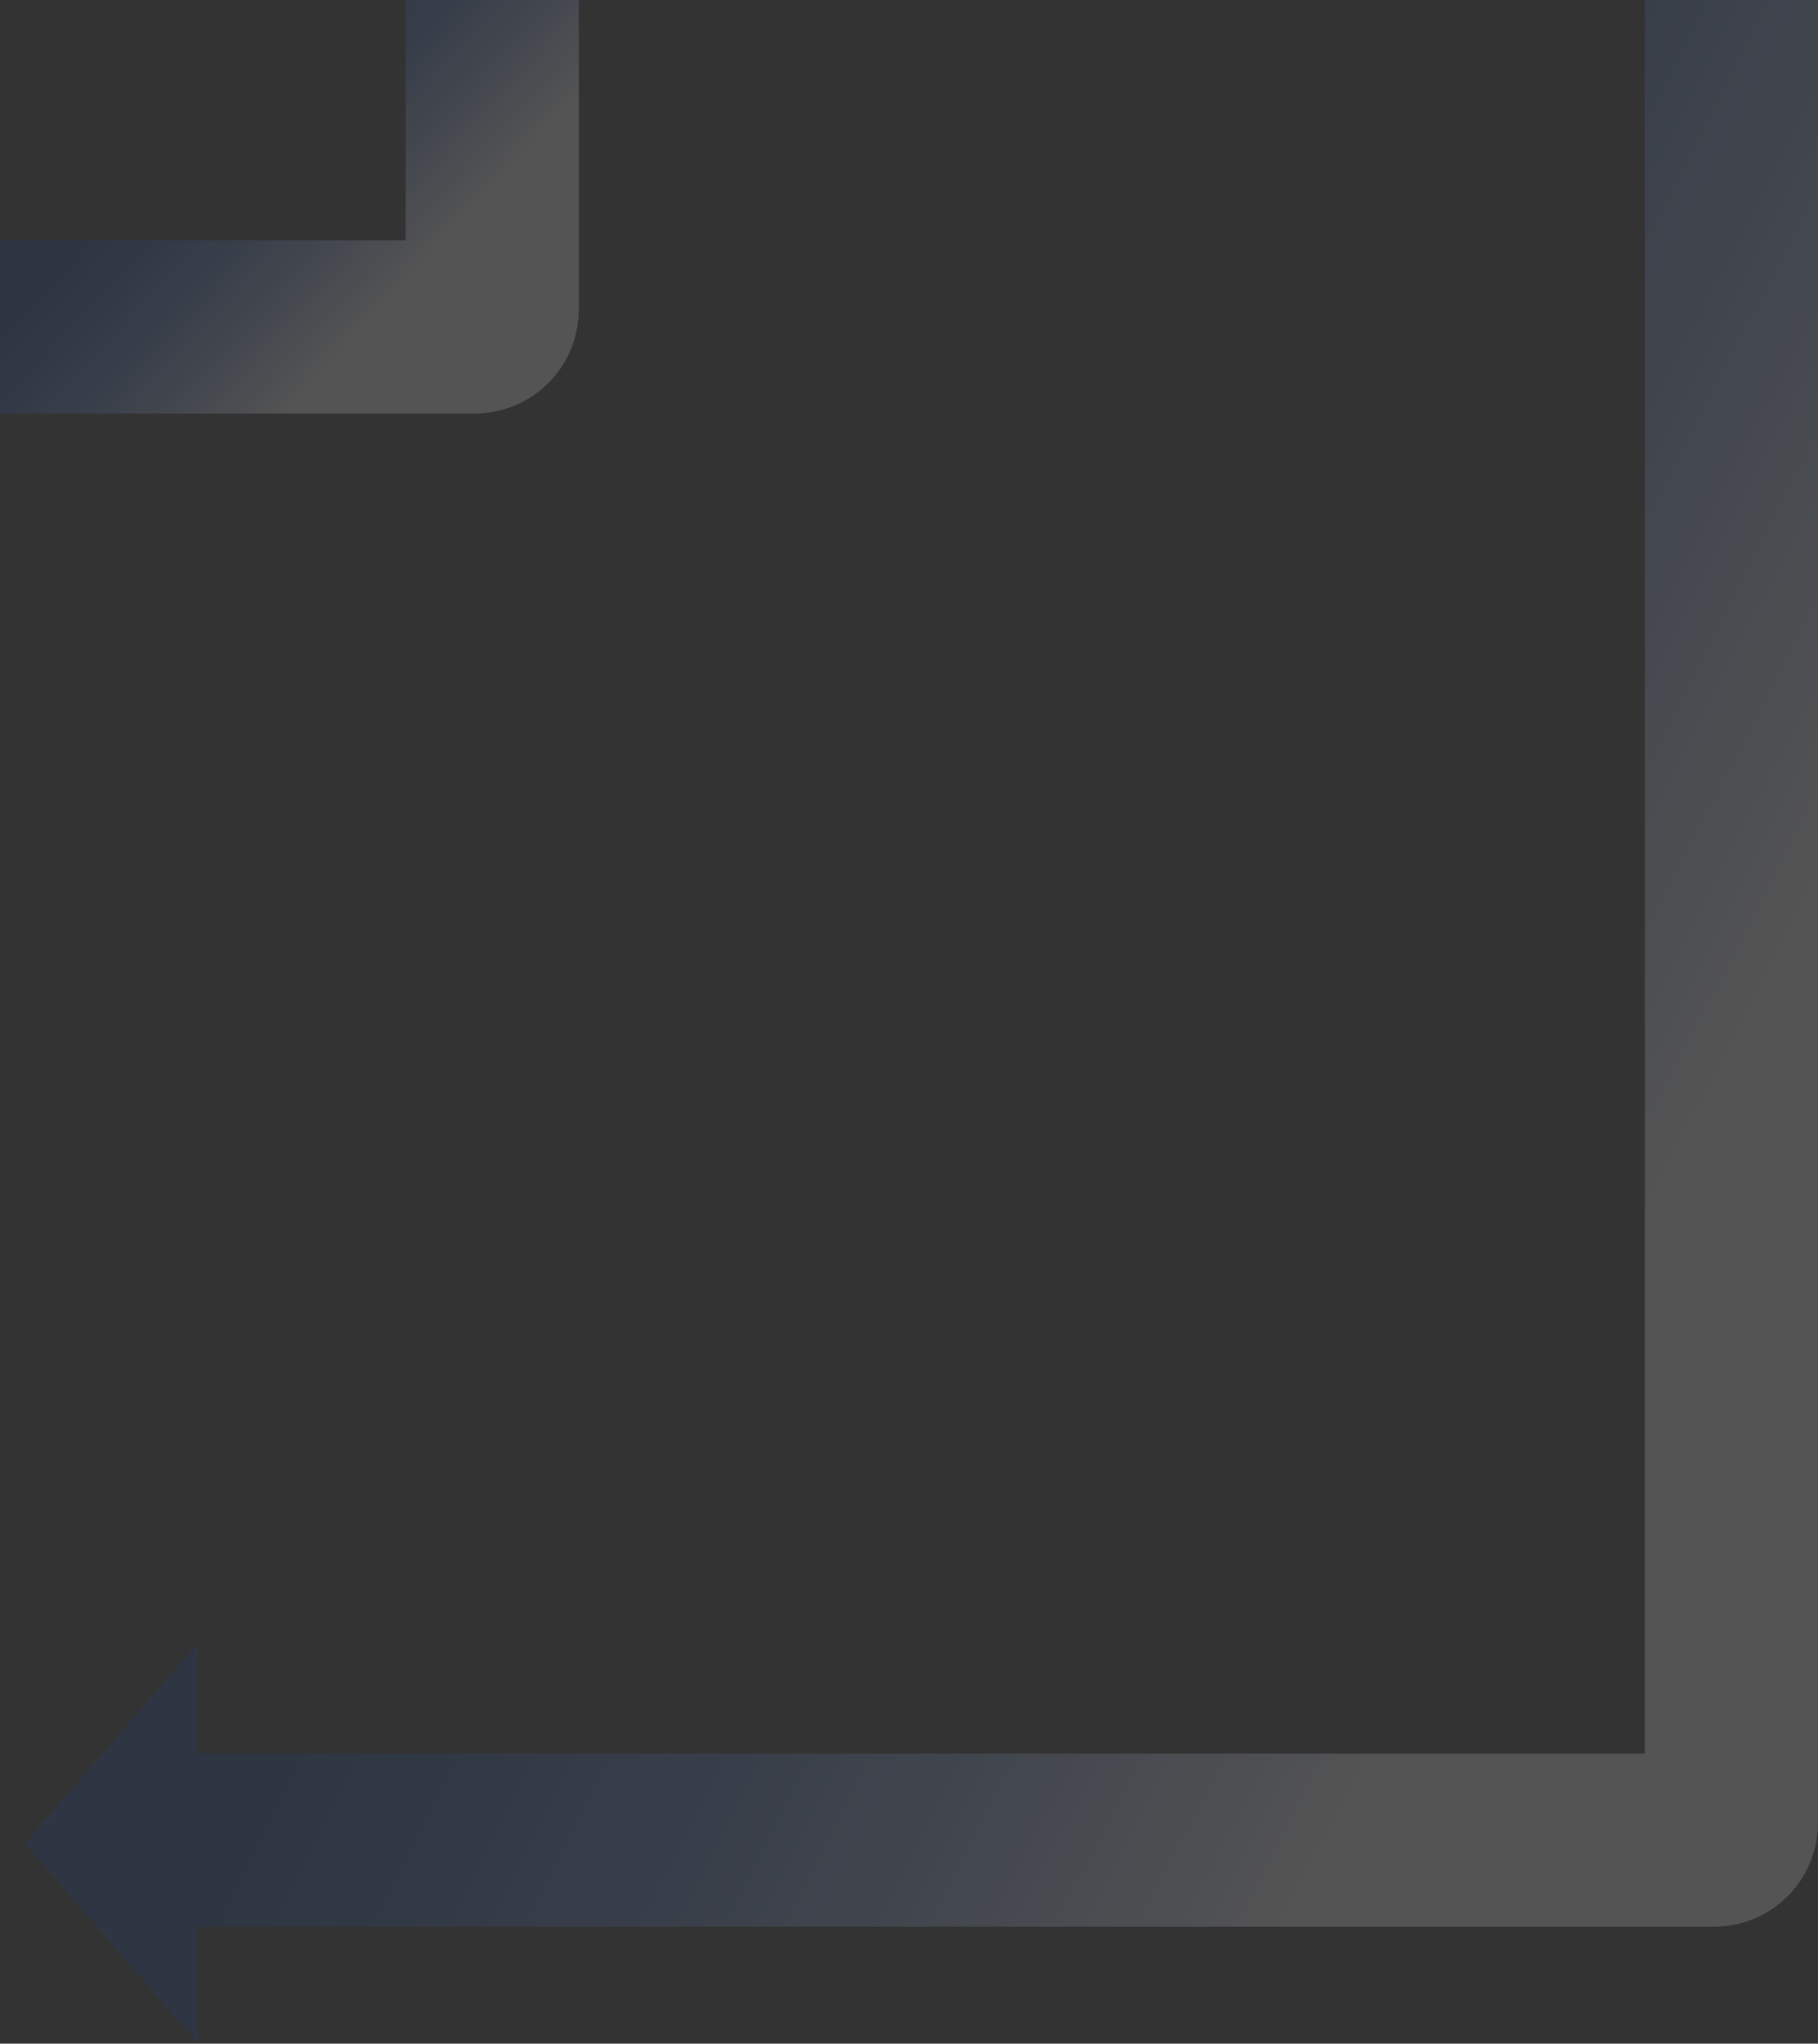 <svg width="840" height="944" viewBox="0 0 840 944" fill="none" xmlns="http://www.w3.org/2000/svg">
<rect x="0" y="0" width="840" height="944" fill="#333333" stroke="none"/>
<path d="M0 151L219.429 151C223.847 151 227.429 147.418 227.429 143L227.429 1.90735e-06" stroke="url(#paint0_linear_743_32332)" stroke-opacity="0.4" stroke-width="80"/>
<path d="M91.429 850H792C796.418 850 800 846.418 800 842V0" stroke="url(#paint1_linear_743_32332)" stroke-opacity="0.4" stroke-width="80"/>
<path opacity="0.08" d="M11.428 851.5L91.428 759L91.428 944L11.428 851.5Z" fill="#005BFF"/>
<defs>
<linearGradient id="paint0_linear_743_32332" x1="96.187" y1="56.735" x2="189.136" y2="142.615" gradientUnits="userSpaceOnUse">
<stop stop-color="#005BFF" stop-opacity="0.2"/>
<stop offset="0.922" stop-color="white" stop-opacity="0.4"/>
</linearGradient>
<linearGradient id="paint1_linear_743_32332" x1="391.107" y1="319.371" x2="816.632" y2="536.976" gradientUnits="userSpaceOnUse">
<stop stop-color="#005BFF" stop-opacity="0.2"/>
<stop offset="0.922" stop-color="white" stop-opacity="0.4"/>
</linearGradient>
</defs>
</svg>
